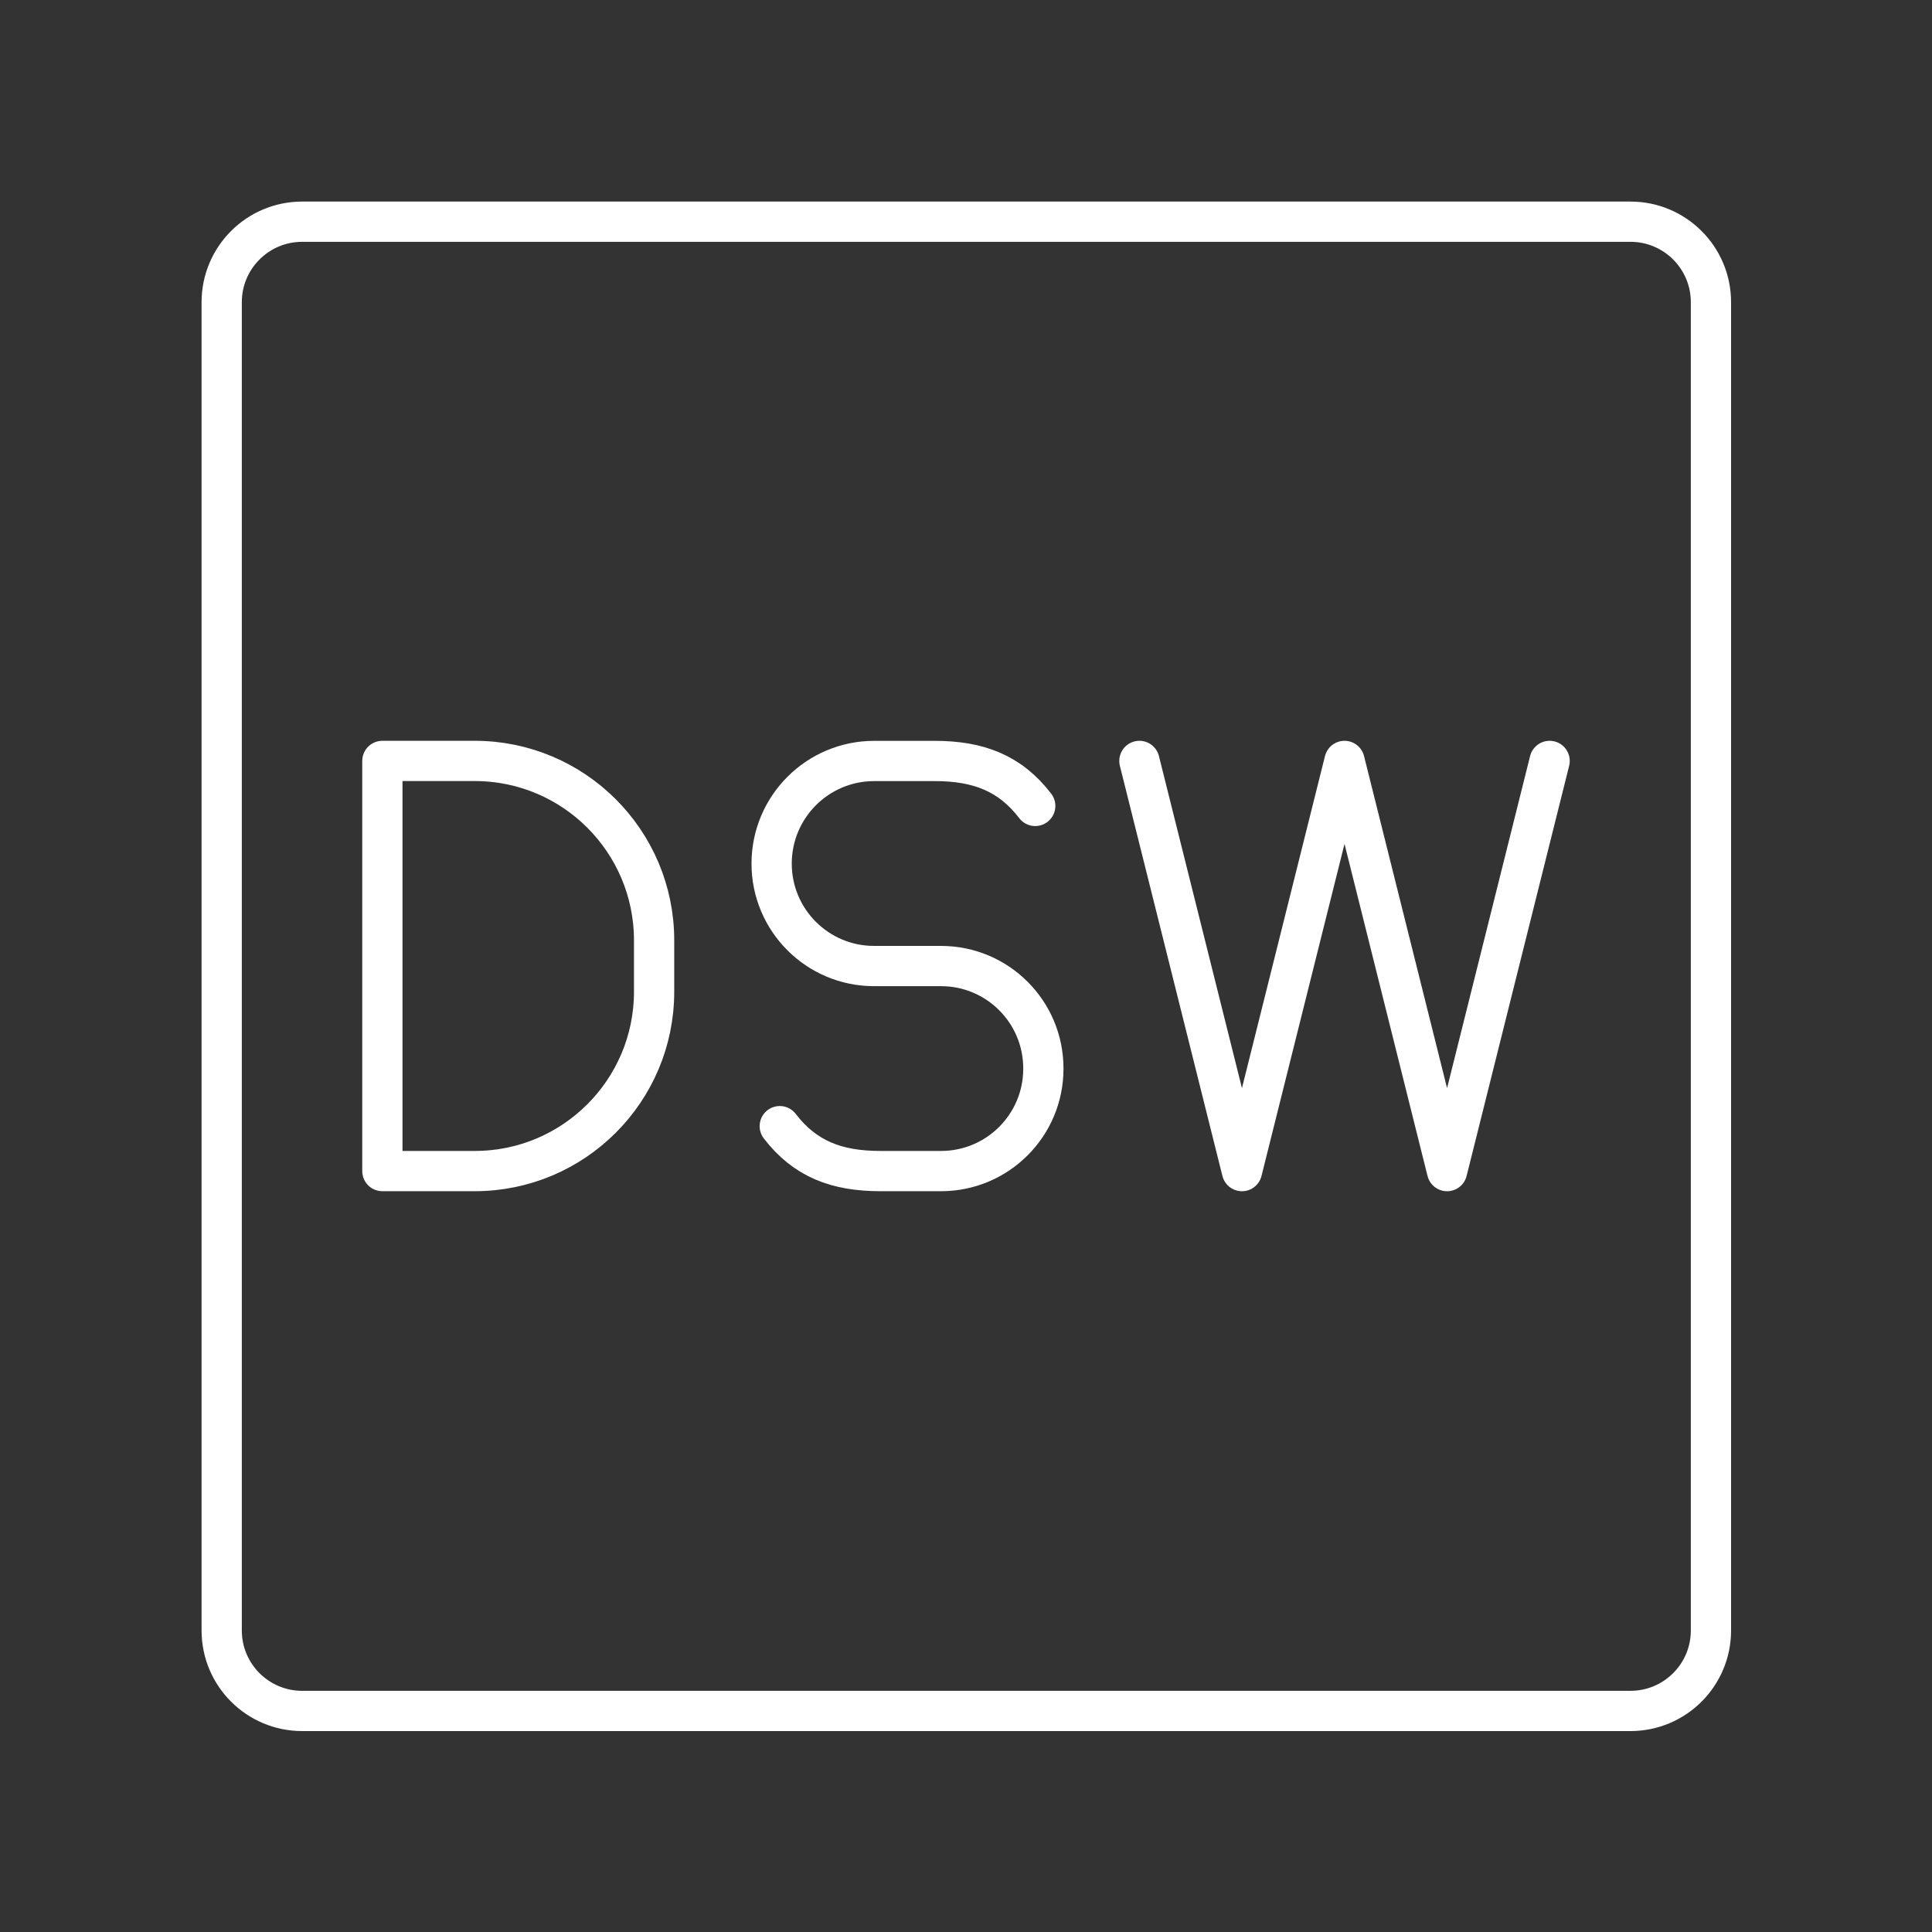 <?xml version="1.0" encoding="UTF-8"?><svg id="b" xmlns="http://www.w3.org/2000/svg" viewBox="0 0 48 48"><rect x="0" y="0" width="48" height="48" fill="#333333" stroke="none"/><defs><style>.k{fill:none;stroke:#fff;stroke-linecap:round;stroke-linejoin:round;}</style></defs><g id="c"><path id="d" class="k" d="m40.508,5.508H7.508c-1.105,0-2,.895-2,2v33c0,1.105.895,2,2,2h33c1.105,0,2-.895,2-2V7.508c0-1.105-.895-2-2-2Z"/><g><g id="e"><g id="f"><path id="g" class="k" d="m38.5,18.905l-2.548,10.191-2.548-10.191-2.548,10.191-2.548-10.191"/></g></g><g id="h"><path id="i" class="k" d="m19.373,27.979c.625.813,1.409,1.116,2.499,1.116h1.508c1.404,0,2.542-1.138,2.542-2.542h0v-.01c0-1.404-1.138-2.542-2.542-2.542h-1.664c-1.406,0-2.545-1.139-2.545-2.545h0c0-1.409,1.141-2.55,2.55-2.55h1.5c1.09,0,1.874.303,2.499,1.117"/></g><path id="j" class="k" d="m9.5,29.095v-10.19h2.293c2.462,0,4.458,1.996,4.458,4.458v1.274c0,2.462-1.996,4.458-4.458,4.458h-2.293Z"/></g></g></svg>
